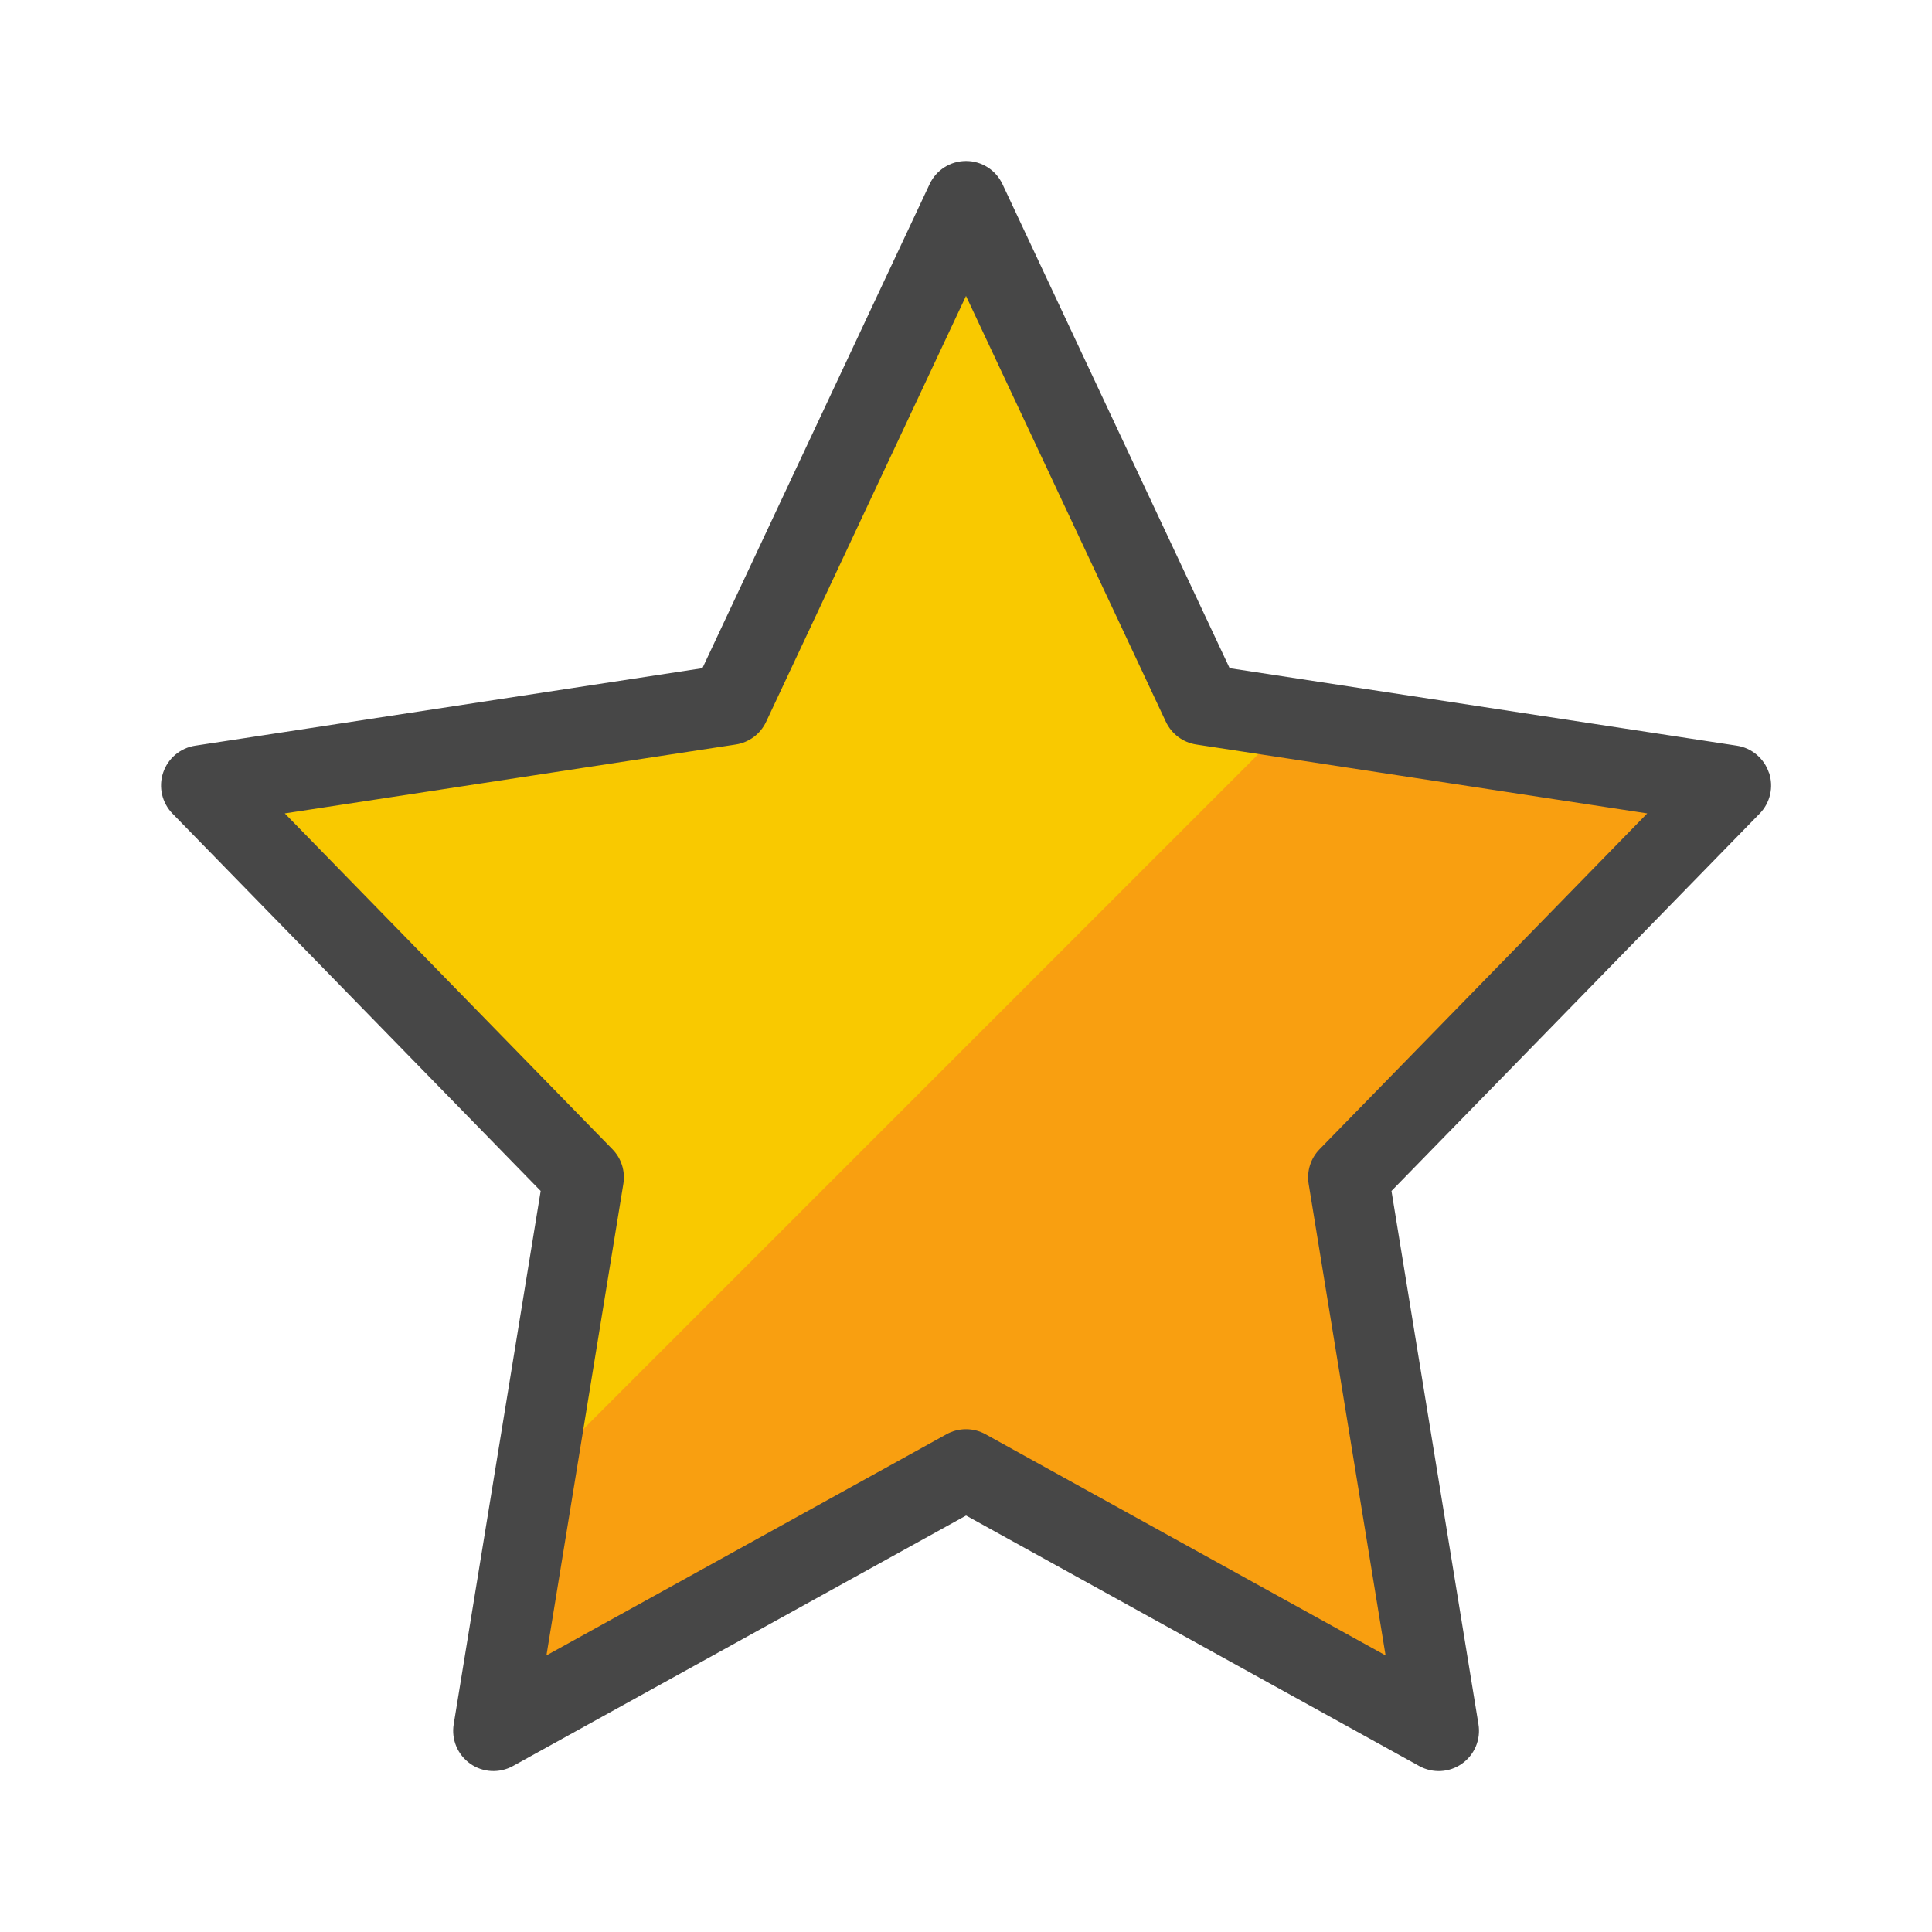 <svg id="_x30_1_Star" enable-background="new 0 0 48 48" height="512" viewBox="0 0 48 48" width="512" xmlns="http://www.w3.org/2000/svg"><path d="m24 5 5.871 12.509 13.129 2.006-9.5 9.737 2.243 13.748-11.743-6.491-11.743 6.491 2.243-13.748-9.5-9.737 13.129-2.006z" fill="#f99f10"/><path d="m32.143 17.856-2.272-.347-5.871-12.509-5.871 12.509-13.129 2.006 9.5 9.737-1.218 7.465z" fill="#f9c900"/><path d="m43.948 19.197c-.119-.355-.427-.615-.797-.671l-12.601-1.925-5.644-12.026c-.165-.351-.517-.575-.905-.575s-.741.224-.905.575l-5.645 12.026-12.601 1.925c-.371.057-.678.316-.797.671-.119.355-.029.748.232 1.016l9.148 9.376-2.161 13.251c-.062.378.098.758.411.979.315.221.724.242 1.06.058l11.259-6.224 11.259 6.224c.336.185.746.163 1.06-.058.313-.22.473-.601.411-.979l-2.161-13.251 9.148-9.376c.262-.268.351-.66.232-1.016zm-11.164 9.356c-.222.227-.322.546-.271.859l1.911 11.716-9.94-5.495c-.15-.084-.317-.125-.484-.125s-.334.042-.484.125l-9.94 5.495 1.911-11.716c.051-.314-.049-.632-.271-.859l-8.141-8.344 11.205-1.712c.33-.051.613-.262.754-.564l4.966-10.58 4.966 10.58c.142.302.425.513.754.564l11.205 1.712z" fill="#474747"/></svg>